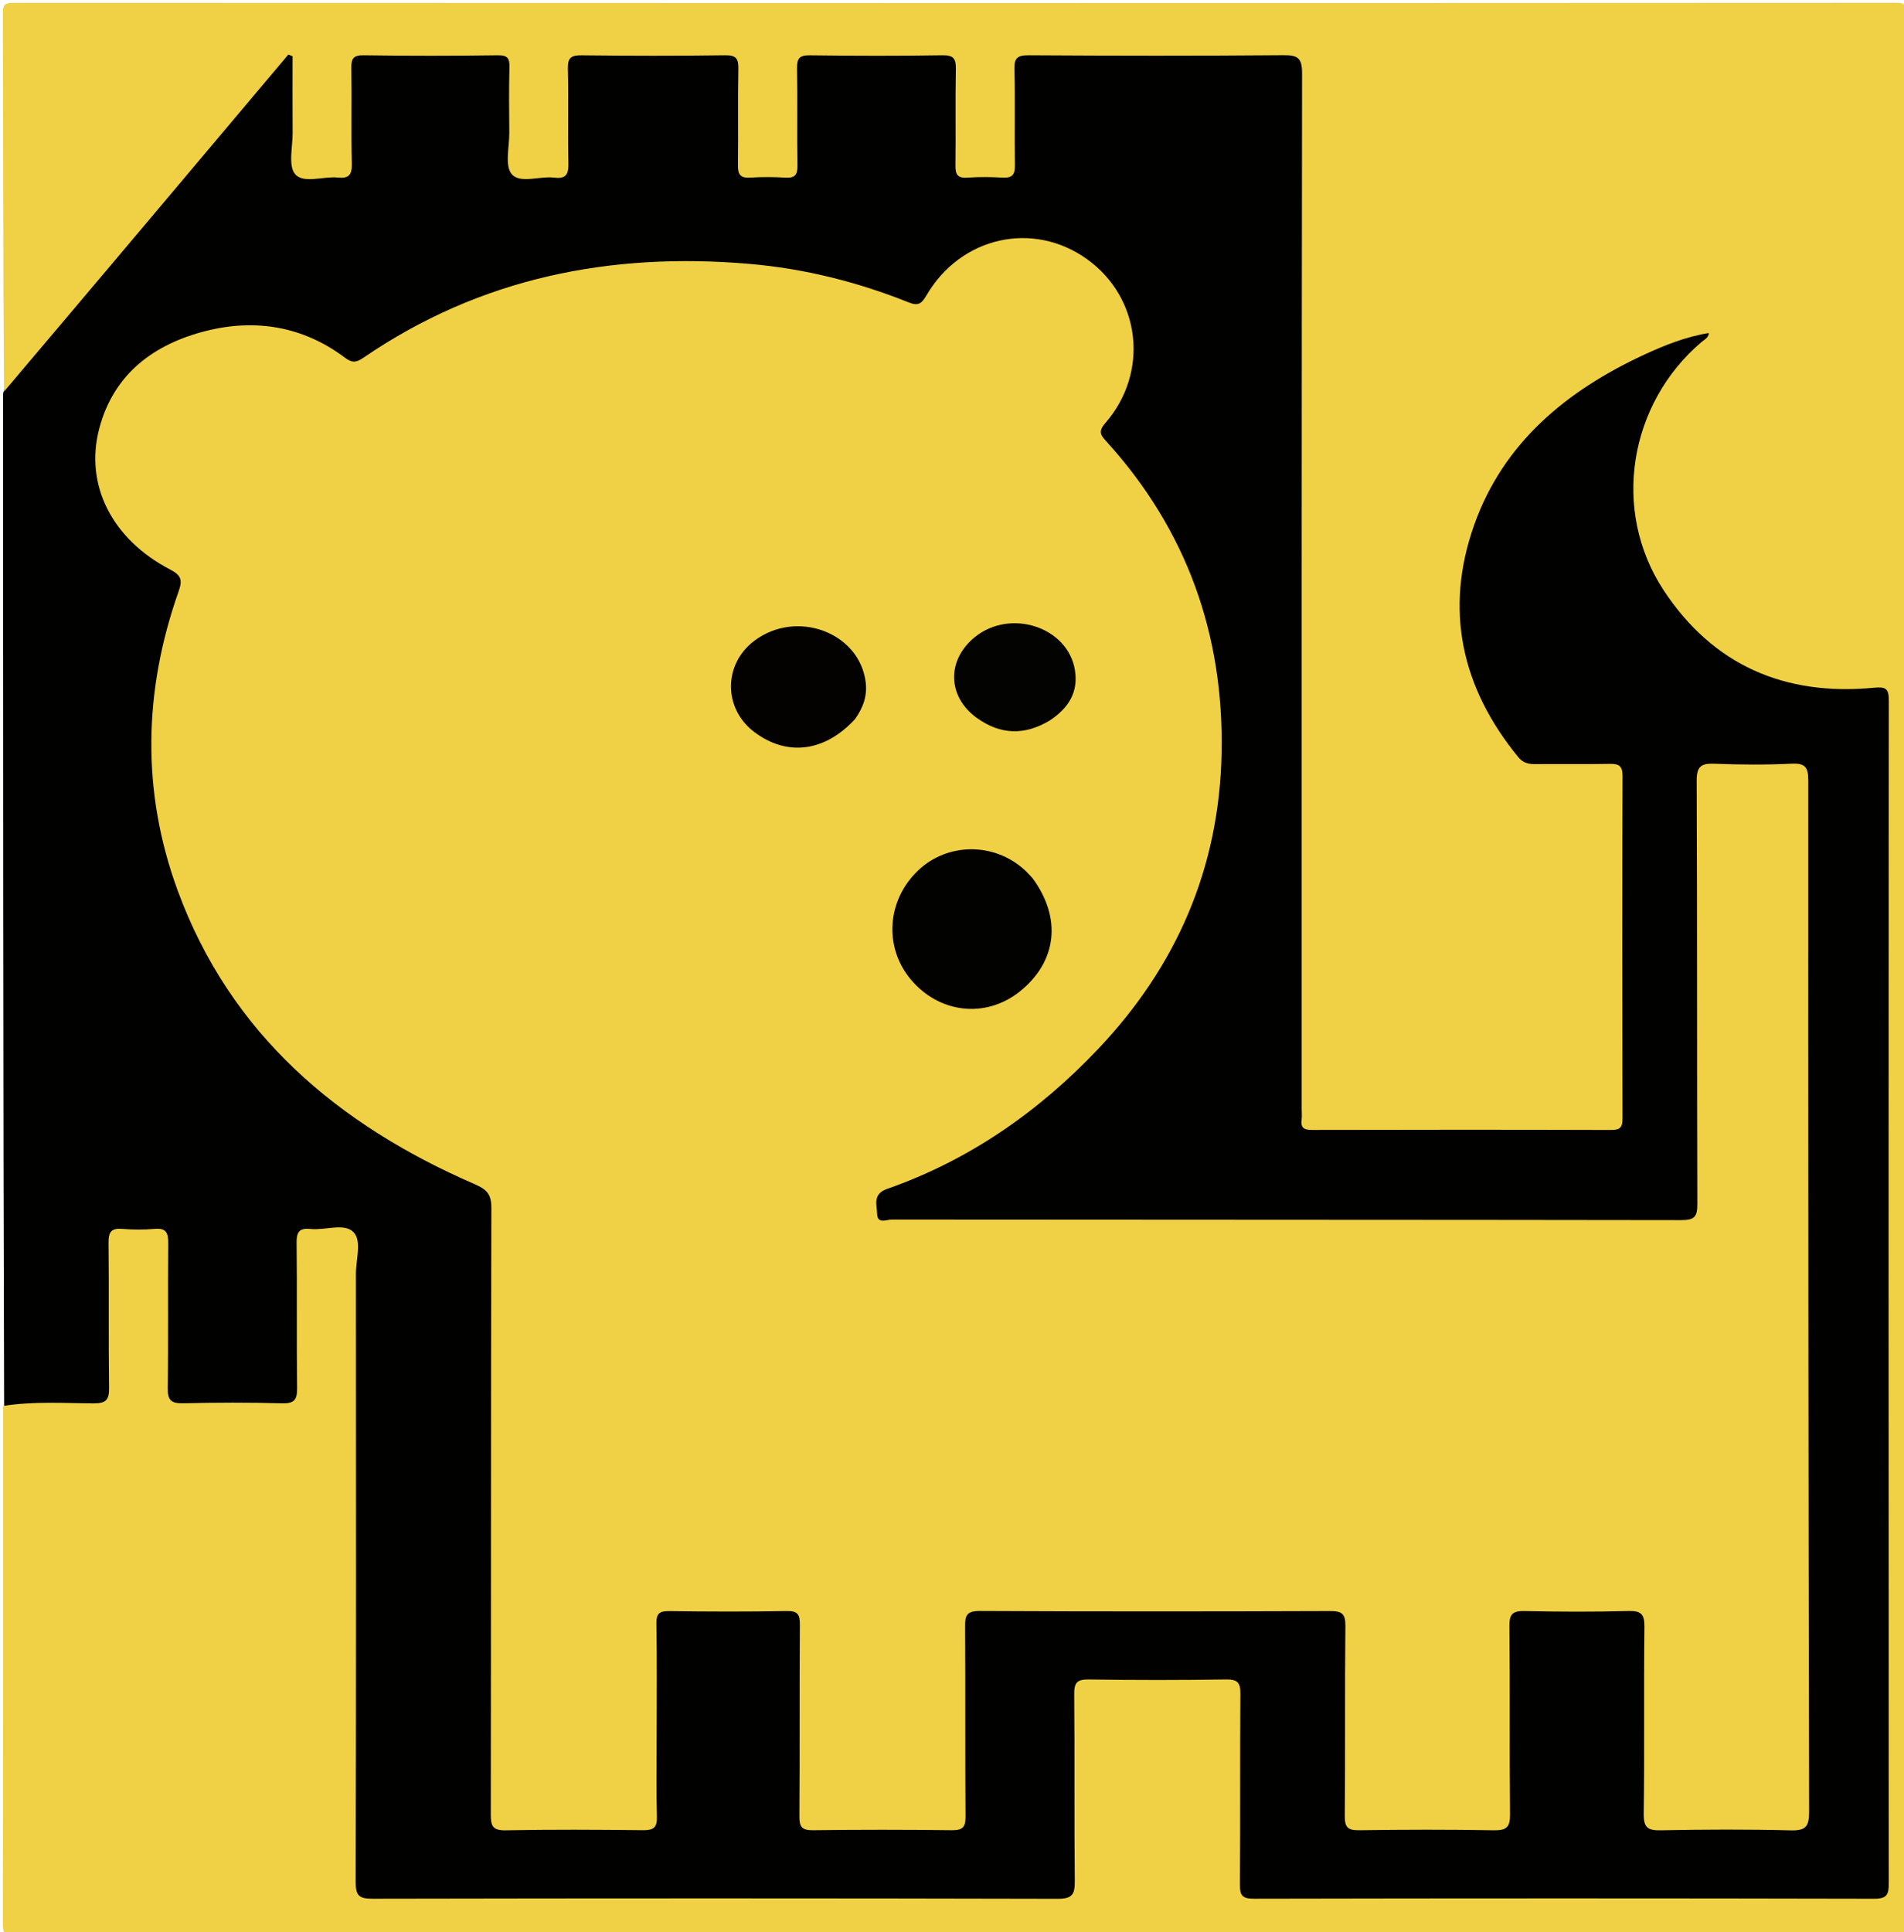 <svg version="1.1" id="Layer_1" xmlns="http://www.w3.org/2000/svg" xmlns:xlink="http://www.w3.org/1999/xlink" x="0px" y="0px"
	 width="100%" viewBox="0 0 617 626" enable-background="new 0 0 617 626" xml:space="preserve">
<path fill="#010100" opacity="1" stroke="none" 
	d="
M1.335,455.322 
	C1,345.979 1,236.958 1,127.469 
	C2.977,119.777 8.388,114.845 12.98,109.442 
	C26.562,93.461 40.031,77.384 53.542,61.344 
	C64.802,47.977 76.175,34.704 87.256,21.187 
	C87.994,20.286 88.841,19.462 89.769,18.758 
	C93.465,15.959 96.563,17.226 97.036,21.89 
	C97.524,26.701 97.207,31.548 97.252,36.38 
	C97.292,40.712 97.087,45.051 97.351,49.375 
	C97.621,53.82 98.928,54.715 104.49,54.722 
	C110.117,54.728 111.462,53.879 111.636,49.411 
	C111.945,41.418 111.653,33.414 111.776,25.417 
	C111.904,17.075 113.073,15.848 121.38,15.786 
	C133.878,15.694 146.378,15.639 158.874,15.818 
	C165.619,15.914 167.035,17.382 167.191,24.138 
	C167.375,32.135 167.149,40.136 167.295,48.134 
	C167.397,53.715 168.482,54.667 174.228,54.717 
	C180.356,54.77 181.591,53.761 181.702,48.147 
	C181.865,39.983 181.596,31.814 181.831,23.652 
	C182.006,17.537 183.534,15.926 189.644,15.843 
	C204.307,15.643 218.973,15.616 233.636,15.859 
	C239.425,15.955 240.976,17.605 241.159,23.438 
	C241.414,31.6 241.146,39.769 241.289,47.933 
	C241.39,53.74 242.515,54.726 248.545,54.719 
	C254.58,54.713 255.614,53.784 255.713,47.867 
	C255.85,39.703 255.583,31.534 255.844,23.372 
	C256.03,17.529 257.547,15.941 263.4,15.851 
	C277.23,15.637 291.063,15.605 304.892,15.87 
	C310.382,15.975 311.951,17.641 312.145,23.187 
	C312.436,31.514 312.123,39.851 312.3,48.181 
	C312.419,53.816 313.612,54.782 319.792,54.718 
	C325.519,54.659 326.596,53.706 326.704,48.091 
	C326.862,39.927 326.591,31.758 326.835,23.596 
	C327.016,17.524 328.562,15.887 334.711,15.844 
	C361.873,15.654 389.036,15.667 416.198,15.836 
	C422.649,15.877 423.967,17.401 424.2,23.954 
	C424.3,26.785 424.253,29.619 424.253,32.452 
	C424.254,139.271 424.252,246.09 424.256,352.909 
	C424.256,363.734 424.267,363.742 435.011,363.744 
	C461.674,363.748 488.337,363.761 515,363.736 
	C523.318,363.729 523.73,363.315 523.736,354.921 
	C523.758,322.925 523.761,290.93 523.734,258.934 
	C523.727,250.763 523.212,250.309 514.823,250.256 
	C509.324,250.222 503.825,250.215 498.326,250.205 
	C494.486,250.199 491.746,248.55 489.335,245.692 
	C464.488,216.242 464.86,172.824 490.138,143.896 
	C505.388,126.443 523.754,114.308 545.76,107.471 
	C548.547,106.605 552.005,104.845 553.895,108.205 
	C555.491,111.041 552.477,112.959 550.589,114.749 
	C535.201,129.335 530.022,147.386 532.773,167.974 
	C536.254,194.033 560.324,215.514 585.19,219.716 
	C592.659,220.979 600.129,220.674 607.616,220.693 
	C612.474,220.705 613.783,221.898 614.138,226.777 
	C614.319,229.271 614.252,231.774 614.252,234.274 
	C614.254,357.091 614.254,479.908 614.252,602.725 
	C614.252,605.224 614.31,607.727 614.144,610.222 
	C613.799,615.382 612.286,616.841 607,617.162 
	C605.17,617.273 603.335,617.251 601.502,617.251 
	C538.511,617.255 475.519,617.262 412.527,617.246 
	C400.015,617.243 399.767,616.972 399.751,604.222 
	C399.73,587.557 399.783,570.893 399.726,554.229 
	C399.702,547.018 398.955,546.3 391.604,546.271 
	C380.272,546.226 368.94,546.193 357.609,546.288 
	C351.314,546.341 350.33,547.297 350.292,553.566 
	C350.191,570.396 350.269,587.228 350.251,604.059 
	C350.248,606.392 350.242,608.724 350.1,611.055 
	C349.871,614.802 347.985,616.869 344.166,617.097 
	C342.002,617.226 339.837,617.25 337.671,617.25 
	C267.013,617.256 196.356,617.259 125.699,617.248 
	C112.982,617.246 112.756,617.023 112.753,604.413 
	C112.738,541.088 112.747,477.763 112.746,414.438 
	C112.746,412.439 112.76,410.439 112.738,408.439 
	C112.658,400.987 108.371,398.092 101.341,400.673 
	C98.296,401.791 98.317,404.358 98.297,406.866 
	C98.199,419.364 98.278,431.862 98.251,444.36 
	C98.223,457.069 98.071,457.229 85.368,457.247 
	C77.369,457.259 69.369,457.344 61.372,457.205 
	C53.586,457.069 51.904,455.459 51.806,447.79 
	C51.638,434.627 51.8,421.461 51.731,408.296 
	C51.693,400.999 47.075,397.994 40.24,400.707 
	C37.256,401.892 37.322,404.494 37.3,406.99 
	C37.196,419.155 37.273,431.32 37.253,443.485 
	C37.23,457.23 37.231,457.238 23.71,457.249 
	C18.211,457.253 12.711,457.333 7.213,457.188 
	C5.26,457.136 3.192,457.322 1.335,455.322 
z"/>
<path fill="#F0D145" opacity="1" stroke="none" 
	d="
M1,455.469 
	C10.788,453.898 20.61,454.581 30.41,454.622 
	C34.409,454.639 35.393,453.443 35.341,449.575 
	C35.128,433.911 35.352,418.243 35.176,402.579 
	C35.137,399.095 36.084,397.808 39.635,398.105 
	C43.111,398.396 46.65,398.407 50.124,398.103 
	C53.789,397.782 54.542,399.319 54.51,402.668 
	C54.362,418.332 54.59,434.001 54.346,449.663 
	C54.282,453.729 55.569,454.684 59.415,454.596 
	C70.075,454.35 80.751,454.312 91.408,454.611 
	C95.502,454.726 96.329,453.323 96.281,449.539 
	C96.084,433.876 96.303,418.207 96.119,402.543 
	C96.077,399.009 97.112,397.754 100.61,398.131 
	C105.365,398.645 111.541,396.098 114.551,399.161 
	C117.313,401.973 115.331,408.062 115.334,412.7 
	C115.379,478.364 115.415,544.028 115.253,609.691 
	C115.242,614.168 116.423,615.113 120.758,615.105 
	C194.754,614.961 268.751,614.947 342.748,615.128 
	C347.562,615.139 348.329,613.615 348.284,609.319 
	C348.074,589.156 348.287,568.988 348.103,548.824 
	C348.069,545.096 349.035,544.021 352.814,544.077 
	C367.644,544.299 382.481,544.309 397.31,544.072 
	C401.164,544.011 401.988,545.201 401.957,548.857 
	C401.782,569.355 401.96,589.856 401.79,610.353 
	C401.76,613.928 402.424,615.11 406.339,615.102 
	C473.335,614.962 540.333,614.957 607.329,615.109 
	C611.495,615.118 612.075,613.741 612.073,610.082 
	C611.987,482.421 611.982,354.76 612.089,227.099 
	C612.093,223.126 611.221,222.418 607.253,222.799 
	C578.428,225.567 555.097,215.541 539.077,191.168 
	C522.113,165.357 527.815,130.774 551.476,110.723 
	C552.323,110.005 553.528,109.551 553.793,107.876 
	C546.243,109.101 539.325,111.864 532.615,114.986 
	C507.62,126.615 487.194,143.383 477.724,170.036 
	C467.974,197.473 473.56,222.793 492.027,245.303 
	C493.63,247.257 495.45,247.56 497.713,247.539 
	C505.712,247.466 513.714,247.611 521.711,247.46 
	C524.642,247.405 525.801,248.158 525.793,251.354 
	C525.693,288.352 525.703,325.35 525.783,362.349 
	C525.789,365.114 525.095,366.068 522.179,366.059 
	C489.848,365.962 457.516,365.971 425.184,366.049 
	C422.63,366.055 421.436,365.445 421.792,362.739 
	C421.944,361.592 421.816,360.409 421.816,359.242 
	C421.816,247.414 421.778,135.585 421.942,23.757 
	C421.95,18.784 420.566,17.843 415.889,17.883 
	C388.392,18.117 360.892,18.076 333.394,17.907 
	C329.672,17.884 328.62,18.774 328.723,22.55 
	C329.005,32.875 328.717,43.214 328.882,53.545 
	C328.931,56.596 328.002,57.712 324.927,57.539 
	C321.106,57.324 317.249,57.278 313.435,57.551 
	C310.166,57.785 309.575,56.384 309.615,53.487 
	C309.757,43.156 309.546,32.819 309.742,22.49 
	C309.804,19.177 309.174,17.848 305.454,17.907 
	C291.125,18.132 276.789,18.107 262.459,17.918 
	C259.129,17.874 258.225,18.846 258.283,22.098 
	C258.469,32.594 258.244,43.098 258.417,53.594 
	C258.468,56.668 257.558,57.737 254.471,57.545 
	C250.652,57.307 246.797,57.311 242.978,57.542 
	C239.763,57.736 239.096,56.342 239.136,53.433 
	C239.277,43.102 239.061,32.766 239.265,22.437 
	C239.331,19.118 238.691,17.854 235.002,17.906 
	C219.506,18.125 204.004,18.098 188.507,17.92 
	C185.098,17.881 183.933,18.658 184.024,22.267 
	C184.278,32.427 183.97,42.6 184.19,52.762 
	C184.267,56.294 183.615,58.034 179.634,57.542 
	C174.915,56.96 168.55,59.578 165.842,56.431 
	C163.498,53.707 165.08,47.55 165.041,42.909 
	C164.983,35.91 164.899,28.907 165.087,21.912 
	C165.165,19.022 164.629,17.868 161.342,17.913 
	C146.845,18.111 132.343,18.123 117.846,17.908 
	C114.346,17.856 113.807,19.12 113.856,22.178 
	C114.02,32.508 113.762,42.846 114.003,53.173 
	C114.088,56.791 112.858,57.873 109.464,57.521 
	C104.728,57.029 98.383,59.59 95.661,56.433 
	C93.314,53.712 94.866,47.561 94.831,42.925 
	C94.771,34.696 94.814,26.467 94.814,18.238 
	C94.357,18.047 93.9,17.856 93.443,17.666 
	C62.829,54.012 32.216,90.358 1.301,126.852 
	C1,86.175 1.037,45.35 0.922,4.525 
	C0.914,1.614 1.421,0.912 4.474,0.914 
	C207.766,1.009 411.058,1.011 614.35,0.905 
	C617.719,0.904 618.06,1.965 618.059,4.849 
	C617.994,210.974 617.992,417.099 618.073,623.223 
	C618.074,626.279 617.469,627.084 614.278,627.083 
	C411.153,626.991 208.027,626.987 4.902,627.106 
	C1.279,627.108 0.912,626.117 0.918,622.903 
	C1.032,567.248 1,511.593 1,455.469 
z"/>
<path fill="#F0D045" opacity="1" stroke="none" 
	d="
M212.79,562 
	C212.79,571.166 212.619,579.838 212.872,588.497 
	C212.977,592.09 211.768,592.946 208.343,592.906 
	C193.513,592.733 178.676,592.658 163.848,592.943 
	C159.637,593.024 159.035,591.506 159.041,587.82 
	C159.138,522.323 159.06,456.826 159.227,391.329 
	C159.238,386.895 157.762,385.332 153.795,383.611 
	C109.469,364.376 74.656,334.985 57.583,288.512 
	C45.822,256.5 46.485,223.857 57.867,191.624 
	C59.146,188.001 58.831,186.427 55.165,184.519 
	C36.389,174.746 27.336,157.217 32.164,138.827 
	C36.819,121.092 49.963,111.408 66.901,107.174 
	C82.968,103.158 98.375,105.768 111.886,115.957 
	C114.308,117.783 115.707,117.298 117.834,115.844 
	C155.653,89.988 197.73,81.629 242.796,85.482 
	C260.684,87.011 277.877,91.333 294.496,97.974 
	C297.488,99.17 298.624,98.424 300.178,95.754 
	C311.309,76.631 334.746,71.41 352.254,83.955 
	C369.676,96.438 372.502,120.621 358.156,137.094 
	C355.727,139.883 356.754,141.043 358.581,143.057 
	C384.55,171.683 396.628,205.532 395.864,243.977 
	C395.126,281.093 381.351,312.943 355.89,339.79 
	C336.582,360.149 314.091,375.838 287.475,385.153 
	C282.705,386.823 284.153,390.289 284.238,393.265 
	C284.334,396.633 287.324,395.089 288.925,395.091 
	C374.254,395.178 459.583,395.133 544.913,395.269 
	C549.167,395.276 550.045,394.083 550.031,390.014 
	C549.879,344.35 550.018,298.685 549.813,253.021 
	C549.791,248.27 551.23,247.243 555.613,247.416 
	C563.933,247.743 572.29,247.805 580.603,247.394 
	C585.227,247.166 585.982,248.806 585.981,253.023 
	C585.944,364.347 586.013,475.671 586.245,586.995 
	C586.255,591.853 585.055,593.079 580.243,592.957 
	C566.253,592.605 552.244,592.662 538.25,592.935 
	C533.997,593.018 532.591,592.138 532.655,587.552 
	C532.938,567.39 532.646,547.22 532.883,527.057 
	C532.933,522.829 531.735,521.794 527.638,521.899 
	C516.479,522.188 505.305,522.159 494.144,521.91 
	C490.314,521.824 489.087,522.737 489.131,526.786 
	C489.353,547.116 489.109,567.451 489.333,587.781 
	C489.38,592.017 488.109,593.003 484.03,592.931 
	C469.535,592.678 455.031,592.706 440.535,592.92 
	C436.856,592.975 435.744,592.099 435.782,588.27 
	C435.984,567.773 435.756,547.271 435.98,526.775 
	C436.025,522.728 434.801,521.9 430.988,521.914 
	C393.157,522.053 355.325,522.075 317.494,521.889 
	C313.319,521.869 312.707,523.283 312.735,526.939 
	C312.89,547.437 312.729,567.937 312.887,588.435 
	C312.914,591.933 311.947,592.955 308.428,592.911 
	C293.431,592.725 278.429,592.716 263.432,592.916 
	C259.83,592.964 259.022,591.802 259.047,588.392 
	C259.194,567.727 259.043,547.06 259.197,526.396 
	C259.222,523.03 258.544,521.838 254.903,521.907 
	C242.241,522.144 229.571,522.099 216.907,521.928 
	C213.724,521.885 212.65,522.649 212.709,526.011 
	C212.919,537.838 212.79,549.67 212.79,562 
z"/>
<path fill="#020201" opacity="1" stroke="none" 
	d="
M334.588,284.476 
	C344.228,297.549 342.468,311.742 330.285,321.34 
	C319.277,330.012 304.279,328.264 295.091,317.237 
	C286.379,306.782 287.402,291.67 297.474,282.035 
	C306.962,272.96 322.034,272.813 331.9,281.715 
	C332.763,282.493 333.537,283.372 334.588,284.476 
z"/>
<path fill="#030201" opacity="1" stroke="none" 
	d="
M277.062,232.968 
	C267.249,243.654 254.959,245.111 244.396,237.113 
	C234.376,229.526 234.374,215.219 244.392,207.625 
	C258.046,197.273 278.492,204.825 280.524,220.971 
	C281.072,225.323 279.786,229.167 277.062,232.968 
z"/>
<path fill="#030301" opacity="1" stroke="none" 
	d="
M340.238,233.367 
	C331.953,238.372 324.146,238.002 316.604,232.617 
	C306.986,225.75 306.694,213.864 315.904,206.394 
	C327.487,197 346.131,203.172 348.342,217.157 
	C349.467,224.276 346.265,229.343 340.238,233.367 
z"/>
</svg>